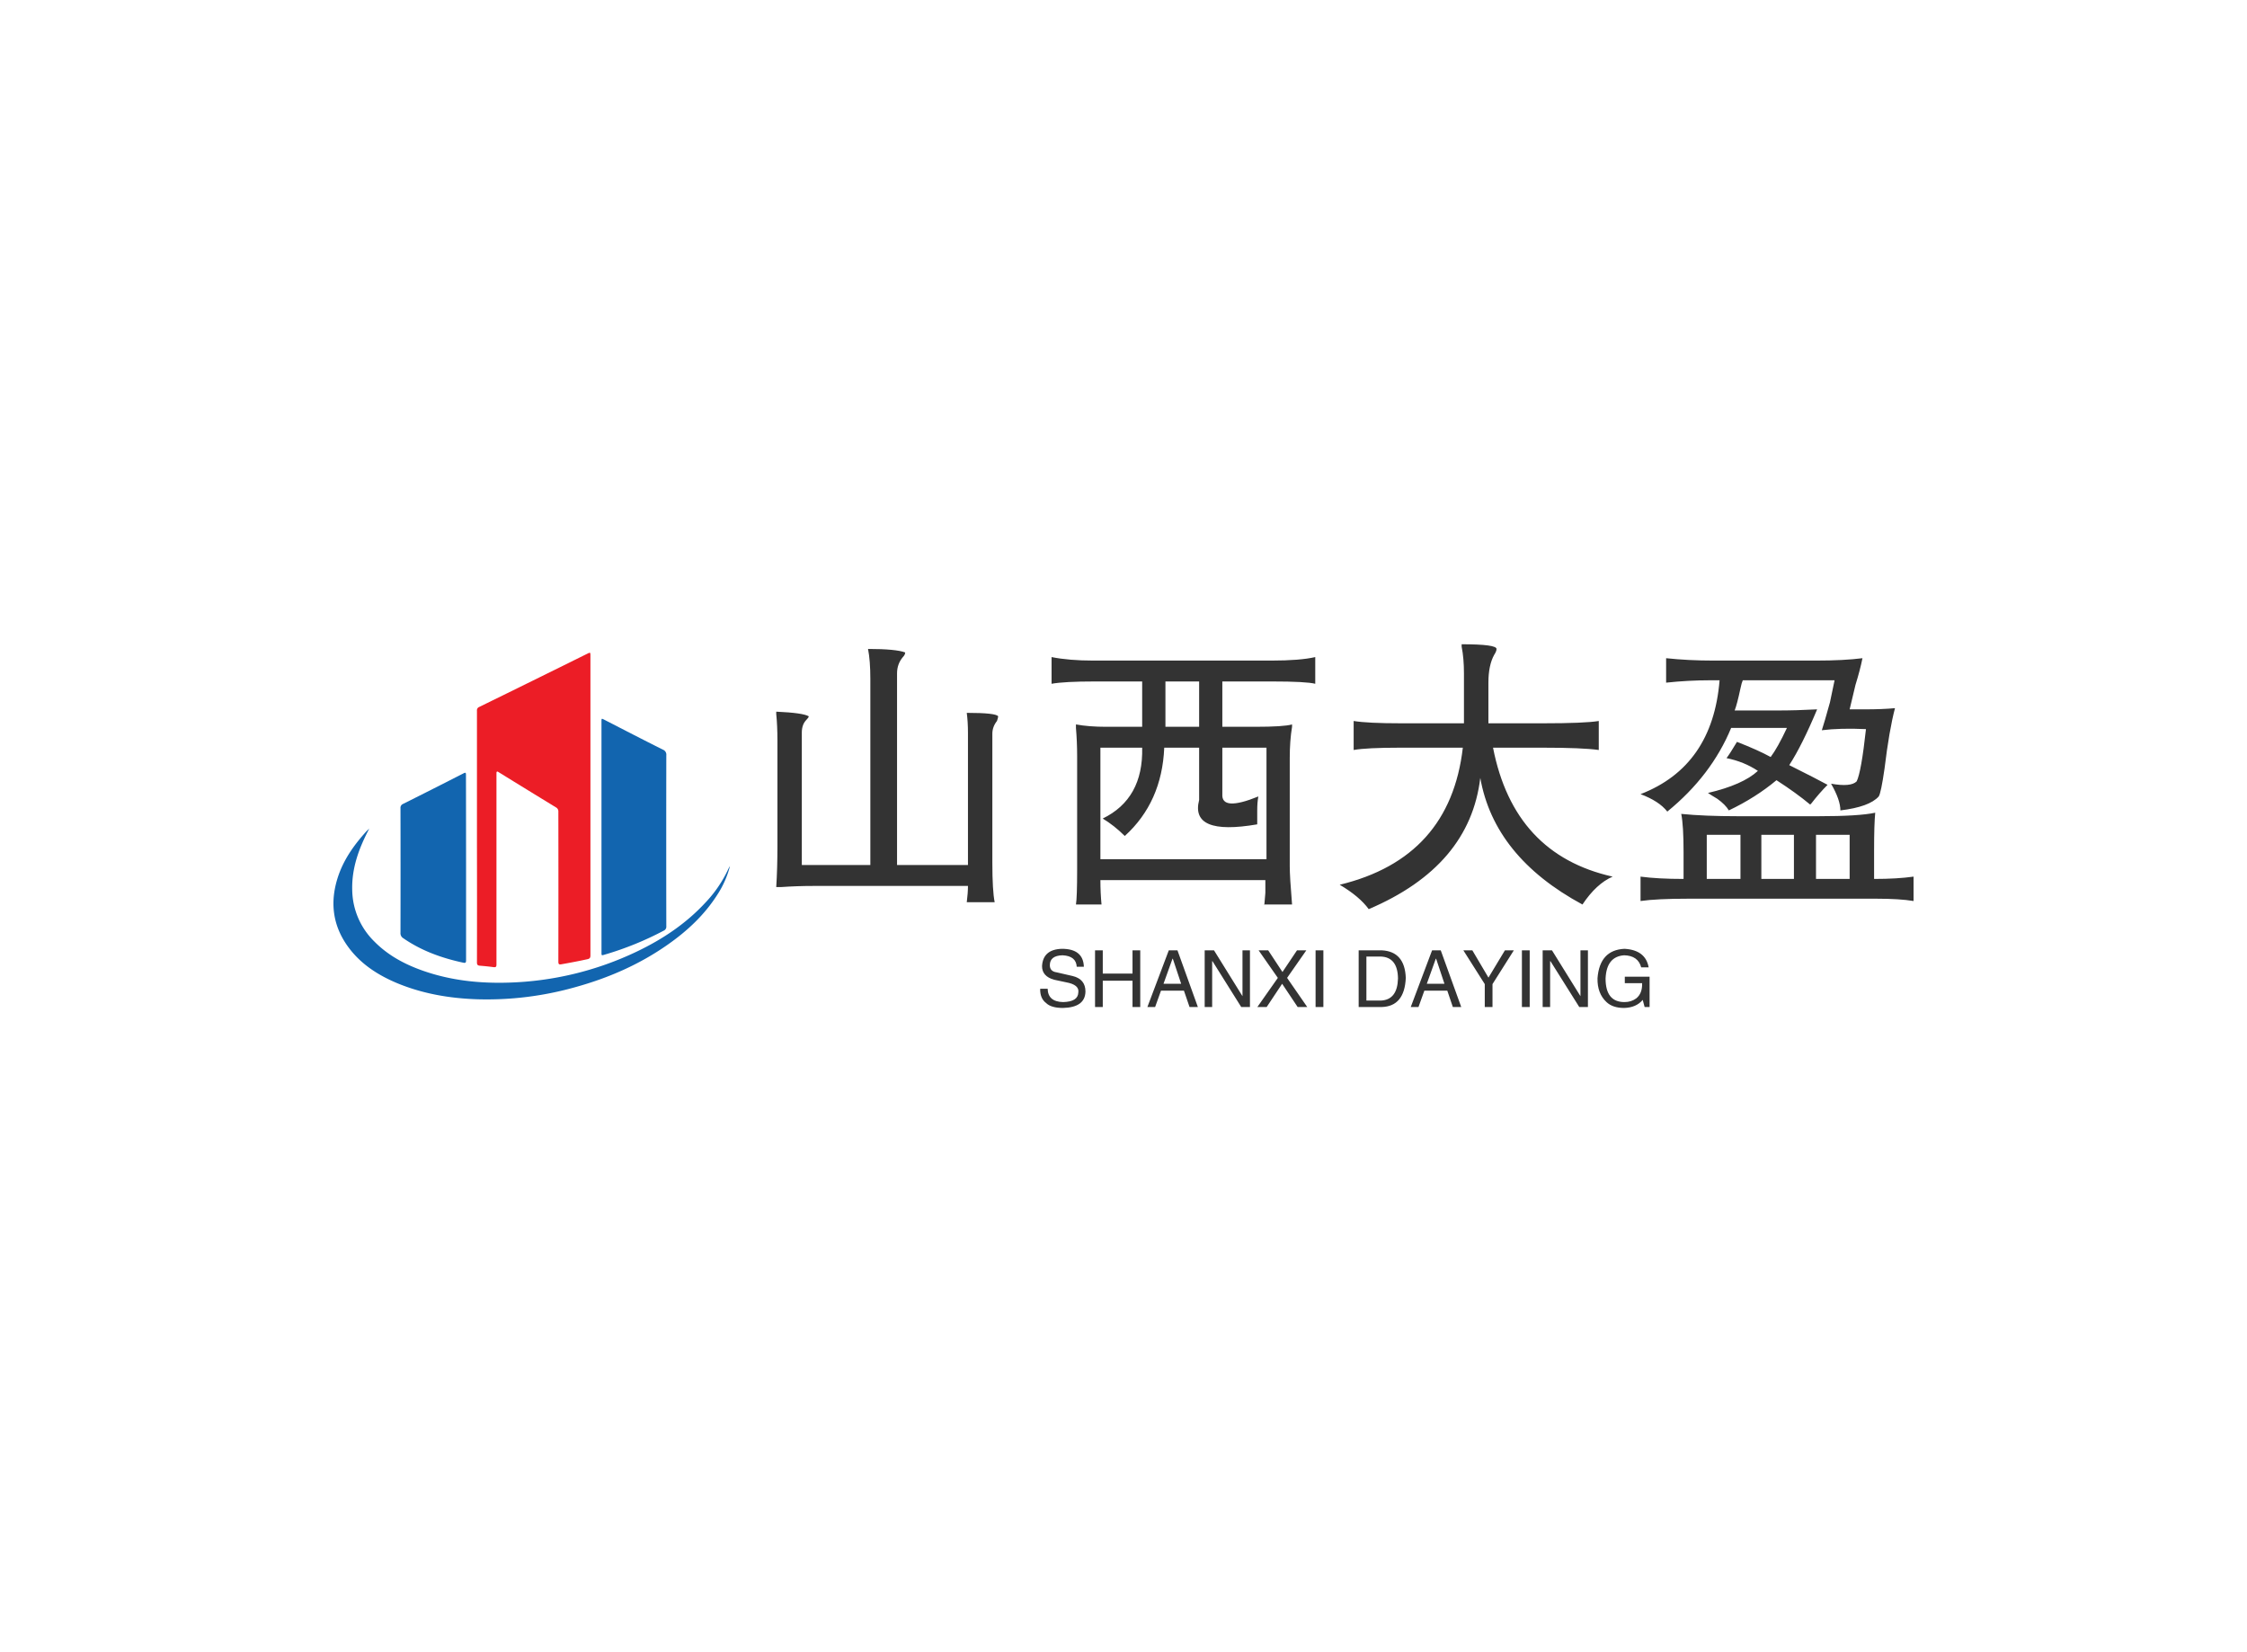 <svg data-v-0dd9719b="" version="1.0" xmlns="http://www.w3.org/2000/svg" xmlns:xlink="http://www.w3.org/1999/xlink" width="100%" height="100%" viewBox="0 0 340 250" preserveAspectRatio="xMidYMid meet" color-interpolation-filters="sRGB" style="margin: auto;"> <rect data-v-0dd9719b="" x="0" y="0" width="100%" height="100%" fill="#fff" fill-opacity="1" class="background"></rect> <rect data-v-0dd9719b="" x="0" y="0" width="100%" height="100%" fill="url(#watermark)" fill-opacity="1" class="watermarklayer"></rect> <g data-v-0dd9719b="" fill="#333" class="icon-text-wrapper icon-svg-group iconsvg" transform="translate(50.455,97.484)"><g class="iconsvg-imagesvg" transform="translate(0,1.292)"><g><rect fill="#333" fill-opacity="0" stroke-width="2" x="0" y="0" width="60" height="52.448" class="image-rect"></rect> <svg x="0" y="0" width="60" height="52.448" filtersec="colorsb9349998250" class="image-svg-svg primary" style="overflow: visible;"><svg xmlns="http://www.w3.org/2000/svg" viewBox="-0.003 0.001 183.733 160.608"><path d="M119.07 70.77v69.46c0 1.12-.35 1.52-1.42 1.75-4 .88-8 1.63-12 2.34-1.14.2-1.44 0-1.44-1.23q.06-34.73 0-69.46a2.07 2.07 0 0 0-1.11-2q-13.1-8-26.15-16.06l-.42-.26c-.63-.43-1-.44-1 .51v88.59c0 1.14-.34 1.39-1.4 1.24-2.09-.28-4.19-.49-6.29-.66-1-.08-1.35-.45-1.35-1.51q.06-27 0-54V26.84a1.67 1.67 0 0 1 1.09-1.76Q92.61 12.82 117.44.52c1.64-.81 1.63-.81 1.63 1z" fill="#ec1d26"></path><path d="M124.19 85.27V31.9c0-1.57 0-1.55 1.37-.85 9 4.63 18 9.28 27.1 13.84a2.46 2.46 0 0 1 1.57 2.6q-.07 39.6 0 79.2a2 2 0 0 1-1.22 2.07 145.84 145.84 0 0 1-27.48 11.14c-1.32.39-1.33.37-1.33-1zM61.45 99.57v42.88c0 1.13-.24 1.37-1.36 1.13-9.92-2.14-19.33-5.51-27.75-11.34a2.65 2.65 0 0 1-1.28-2.49q.06-28.87 0-57.75a1.93 1.93 0 0 1 1.25-2q14-7 28-14.16c1-.53 1.09-.14 1.09.75q.04 21.48.05 42.98z" fill="#1265af"></path><path d="M16.6 81.46c-4.86 9.2-8.2 18.38-7.9 28.63A34.07 34.07 0 0 0 19 133.83c6.35 6.44 14.12 10.56 22.56 13.52 12.86 4.5 26.17 5.9 39.7 5.47a147.47 147.47 0 0 0 59.42-14.44c11.85-5.67 22.65-12.88 31.63-22.58a58.12 58.12 0 0 0 10.65-15.62 8.93 8.93 0 0 1 .77-1.34 44.64 44.64 0 0 1-5.93 13.36c-5.93 9.28-13.82 16.64-22.77 22.93-13.19 9.29-27.75 15.62-43.26 19.88a150.78 150.78 0 0 1-44.92 5.54C53.9 160.14 41.3 158 29.32 153c-8.45-3.57-16.07-8.4-21.77-15.75-8.2-10.6-9.49-22.29-5-34.74 2.74-7.51 7.37-13.9 12.7-19.77.34-.37.75-.68 1.35-1.28z" fill="#1265af"></path></svg></svg> <!----></g></g> <g transform="translate(67,0)"><g data-gra="path-name" fill-rule="" class="tp-name iconsvg-namesvg" transform="translate(0,0)"><g transform="scale(1)"><g><path d="M20.04-35.33L20.04-35.33Q24.26-35.33 25.66-34.8L25.66-34.8Q25.66-34.45 25.31-34.1L25.31-34.1Q24.43-33.05 24.43-31.64L24.43-31.64 24.43-2.64 35.16-2.64 35.16-22.68Q35.16-24.26 34.98-25.66L34.98-25.66Q39.38-25.66 39.73-25.14L39.73-25.14Q39.73-24.96 39.55-24.43L39.55-24.43Q38.85-23.55 38.85-22.5L38.85-22.5 38.85-2.99Q38.85 1.23 39.2 2.99L39.2 2.99 34.98 2.99Q35.16 1.58 35.16 0.53L35.16 0.53 11.78 0.53Q9.32 0.53 6.86 0.7L6.86 0.7Q6.33 0.7 6.15 0.7L6.15 0.7Q6.33-2.11 6.33-5.45L6.33-5.45 6.33-21.45Q6.33-23.73 6.15-25.49L6.15-25.49Q6.15-25.66 6.15-25.84L6.15-25.84Q10.2-25.66 11.07-25.14L11.07-25.14Q11.07-24.96 10.72-24.61L10.72-24.61Q10.02-23.91 10.02-22.68L10.02-22.68 10.02-2.64 20.39-2.64 20.39-30.76Q20.39-33.57 20.04-35.33ZM87.71-34.1L87.71-34.1 87.71-30.06Q86.31-30.41 81.21-30.41L81.21-30.41 73.65-30.41 73.65-23.55 78.57-23.55Q82.97-23.55 84.2-23.91L84.2-23.91Q84.2-23.91 84.2-23.55L84.2-23.55Q83.85-21.45 83.85-18.81L83.85-18.81 83.85-2.46Q83.85-0.88 84.2 3.34L84.2 3.34 79.98 3.34Q79.98 3.87 80.16 1.58L80.16 1.58Q80.16 0.53 80.16-0.35L80.16-0.35 55.2-0.35Q55.2 1.58 55.37 3.34L55.37 3.34 51.5 3.34Q51.68 2.29 51.68-1.93L51.68-1.93 51.68-19.16Q51.68-21.27 51.5-23.38L51.5-23.38Q51.5-23.73 51.5-23.91L51.5-23.91Q53.44-23.55 56.07-23.55L56.07-23.55 61.52-23.55 61.52-30.41 54.32-30.41Q49.75-30.41 47.81-30.06L47.81-30.06 47.81-34.1Q50.45-33.57 54.14-33.57L54.14-33.57 81.04-33.57Q85.43-33.57 87.71-34.1ZM70.14-23.55L70.14-30.41 65.04-30.41 65.04-23.55 70.14-23.55ZM80.33-3.52L80.33-20.39 73.65-20.39 73.65-13.36Q73.48-10.72 79.1-13.01L79.1-13.01Q78.93-12.13 78.93-10.9L78.93-10.9Q78.93-9.67 78.93-8.79L78.93-8.79Q68.73-7.03 70.14-12.48L70.14-12.48 70.14-20.39 64.86-20.39Q64.51-12.13 58.89-7.03L58.89-7.03Q57.3-8.61 55.55-9.67L55.55-9.67Q61.7-12.66 61.52-20.39L61.52-20.39 55.2-20.39 55.2-3.52 80.33-3.52ZM109.86-36.04L109.86-36.04Q115.14-36.04 115.14-35.33L115.14-35.33Q115.14-34.98 114.79-34.45L114.79-34.45Q113.91-32.87 113.91-30.23L113.91-30.23 113.91-24.08 122.17-24.08Q128.5-24.08 130.61-24.43L130.61-24.43 130.61-20.04Q128.14-20.39 122.17-20.39L122.17-20.39 114.61-20.39Q117.77-4.22 132.71-0.88L132.71-0.88Q130.25 0.18 128.14 3.34L128.14 3.34Q114.79-3.87 112.68-15.82L112.68-15.82Q111.09-2.46 95.8 4.04L95.8 4.04Q94.39 2.11 91.41 0.35L91.41 0.35Q108.11-3.69 110.04-20.39L110.04-20.39 100.55-20.39Q95.45-20.39 93.52-20.04L93.52-20.04 93.52-24.43Q95.63-24.08 100.72-24.08L100.72-24.08 110.21-24.08 110.21-31.64Q110.21-33.93 109.86-35.68L109.86-35.68Q109.86-35.86 109.86-36.04ZM140.8-30.23L140.8-33.93Q144.14-33.57 148.01-33.57L148.01-33.57 163.48-33.57Q167.7-33.57 170.51-33.93L170.51-33.93Q170.16-32.17 169.45-29.88L169.45-29.88 168.57-26.19 170.86-26.19Q173.5-26.19 175.43-26.37L175.43-26.37Q174.55-23.03 173.85-17.23L173.85-17.23Q173.32-13.54 172.97-13.01L172.97-13.01Q171.56-11.43 167.17-10.9L167.17-10.9Q167.17-12.48 165.76-14.94L165.76-14.94Q168.75-14.41 169.63-15.29L169.63-15.29Q170.33-16.7 171.04-23.2L171.04-23.2Q167.17-23.38 164.36-23.03L164.36-23.03Q164.71-24.08 165.59-27.25L165.59-27.25 166.29-30.59 152.4-30.59Q152.23-30.23 152.05-29.36L152.05-29.36Q151.52-26.89 151.17-26.02L151.17-26.02 157.68-26.02Q160.49-26.02 163.65-26.19L163.65-26.19Q161.37-20.74 159.43-17.75L159.43-17.75Q163.65-15.64 165.23-14.77L165.23-14.77Q164-13.54 162.77-11.95L162.77-11.95Q162.95-12.13 162.6-11.78L162.6-11.78Q160.49-13.54 157.5-15.47L157.5-15.47Q154.34-12.83 150.29-10.9L150.29-10.9Q149.77-11.78 148.54-12.66L148.54-12.66Q147.66-13.18 147.13-13.54L147.13-13.54Q152.4-14.77 154.69-16.88L154.69-16.88Q152.58-18.28 149.94-18.81L149.94-18.81Q150.47-19.51 151.52-21.27L151.52-21.27Q154.69-20.04 156.62-18.98L156.62-18.98Q157.68-20.39 159.08-23.38L159.08-23.38 150.64-23.38Q147.66-16.17 140.98-10.72L140.98-10.72Q139.75-12.3 136.93-13.36L136.93-13.36Q147.83-17.58 148.89-30.59L148.89-30.59 147.48-30.59Q144.14-30.59 140.8-30.23L140.8-30.23ZM143.09-10.37L143.09-10.37Q146.6-10.02 151.7-10.02L151.7-10.02 163.83-10.02Q169.98-10.02 172.44-10.55L172.44-10.55Q172.27-8.79 172.27-4.92L172.27-4.92 172.27-0.53Q175.78-0.53 178.24-0.88L178.24-0.88 178.24 2.81Q176.13 2.46 172.62 2.46L172.62 2.46 144.14 2.46Q139.39 2.46 136.93 2.81L136.93 2.81 136.93-0.88Q139.57-0.53 143.44-0.53L143.44-0.53 143.44-4.57Q143.44-8.61 143.09-10.37ZM152.05-0.53L152.05-7.21 146.95-7.21 146.95-0.53 152.05-0.53ZM160.14-0.53L160.14-7.21 155.21-7.21 155.21-0.53 160.14-0.53ZM168.57-7.21L163.48-7.21 163.48-0.53 168.57-0.53 168.57-7.21Z" transform="translate(-6.15, 36.04)"></path></g> <!----> <!----> <!----> <!----> <!----> <!----> <!----></g></g> <g data-gra="path-slogan" fill-rule="" class="tp-slogan iconsvg-slogansvg" fill="#333" transform="translate(39.939,46.08)"><!----> <!----> <g transform="scale(1, 1)"><g transform="scale(1)"><path d="M7.17-6.09L7.17-6.09L6.09-6.09Q6-7.73 3.94-7.83L3.94-7.83Q2.02-7.78 2.02-6.33L2.02-6.33Q2.02-5.39 3.05-5.25L3.05-5.25L5.48-4.69Q7.41-4.22 7.41-2.34L7.41-2.34Q7.36 0.05 4.03 0.14L4.03 0.14Q2.20 0.14 1.45-0.61L1.45-0.61Q0.52-1.31 0.56-2.77L0.56-2.77L1.69-2.77Q1.73-0.80 4.03-0.75L4.03-0.75Q6.28-0.80 6.33-2.20L6.33-2.20Q6.52-3.38 4.45-3.75L4.45-3.75L2.67-4.13Q0.84-4.64 0.84-6.19L0.84-6.19Q0.98-8.72 3.84-8.81L3.84-8.81Q7.08-8.81 7.17-6.09ZM10.03-5.06L14.53-5.06L14.53-8.58L15.70-8.58L15.70 0L14.53 0L14.53-3.98L10.03-3.98L10.03 0L8.86 0L8.86-8.58L10.03-8.58L10.03-5.06ZM23.16 0L22.31-2.48L18.84-2.48L17.95 0L16.78 0L20.02-8.58L21.33-8.58L24.42 0L23.16 0ZM20.58-7.31L19.22-3.52L21.89-3.52L20.63-7.31L20.58-7.31ZM26.86-8.58L31.17-1.64L31.17-8.58L32.30-8.58L32.30 0L30.98 0L26.63-6.94L26.58-6.94L26.58 0L25.45 0L25.45-8.58L26.86-8.58ZM40.83-8.58L37.92-4.41L40.97 0L39.52 0L37.17-3.52L34.83 0L33.42 0L36.52-4.41L33.61-8.58L35.06-8.58L37.22-5.30L39.42-8.58L40.83-8.58ZM42.23-8.58L43.41-8.58L43.41 0L42.23 0L42.23-8.58ZM52.22 0L48.75 0L48.75-8.58L52.27-8.58Q55.73-8.39 55.88-4.41L55.88-4.41Q55.69-0.09 52.22 0L52.22 0ZM52.08-7.64L49.92-7.64L49.92-0.98L52.17-0.98Q54.61-1.13 54.70-4.31L54.70-4.31Q54.66-7.55 52.08-7.64L52.08-7.64ZM63 0L62.16-2.48L58.69-2.48L57.80 0L56.63 0L59.86-8.58L61.17-8.58L64.27 0L63 0ZM60.42-7.31L59.06-3.52L61.73-3.52L60.47-7.31L60.42-7.31ZM72.23-8.58L69-3.47L69 0L67.83 0L67.83-3.47L64.59-8.58L65.95-8.58L68.39-4.45L70.88-8.58L72.23-8.58ZM73.45-8.58L74.63-8.58L74.63 0L73.45 0L73.45-8.58ZM78-8.58L82.31-1.64L82.31-8.58L83.44-8.58L83.44 0L82.13 0L77.77-6.94L77.72-6.94L77.72 0L76.59 0L76.59-8.58L78-8.58ZM91.64-3.61L89.02-3.61L89.02-4.59L92.77-4.59L92.77 0L92.02 0L91.73-1.08Q90.75 0.09 88.92 0.14L88.92 0.14Q87.19 0.14 86.25-0.75L86.25-0.75Q84.84-2.06 84.89-4.36L84.89-4.36Q85.22-8.63 88.97-8.81L88.97-8.81Q92.16-8.63 92.63-6L92.63-6L91.50-6Q91.03-7.78 88.92-7.83L88.92-7.83Q86.25-7.64 86.11-4.31L86.11-4.31Q86.11-0.75 88.97-0.75L88.97-0.75Q90-0.75 90.75-1.31L90.75-1.31Q91.69-2.06 91.64-3.61L91.64-3.61Z" transform="translate(-0.56, 8.812)"></path></g></g></g></g></g><defs v-gra="od"></defs></svg>